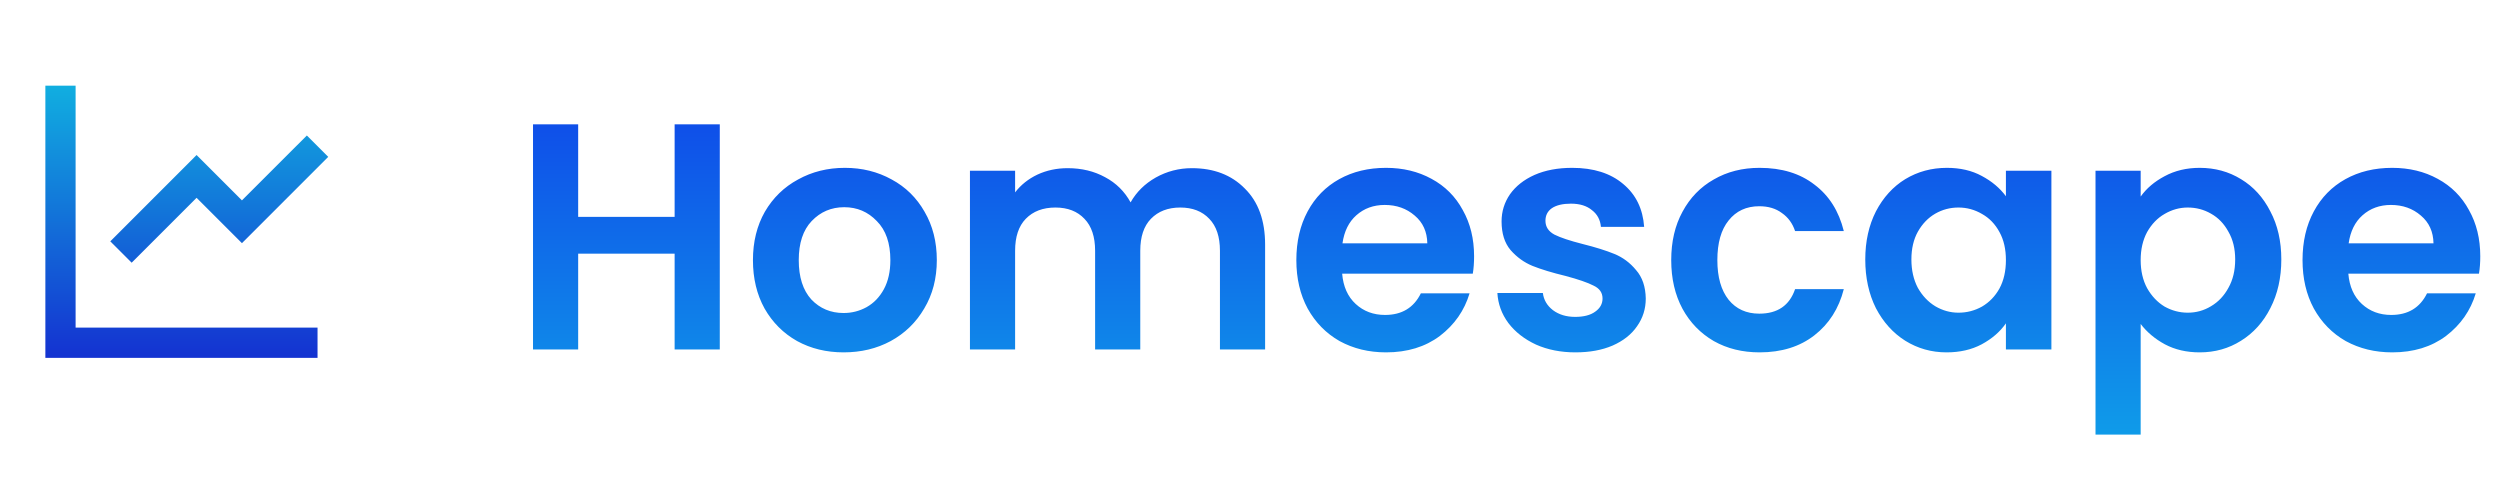 <svg width="186" height="36" viewBox="0 0 186 36" fill="none" xmlns="http://www.w3.org/2000/svg">
<path d="M53.552 9.248V26H50.192V18.872H43.016V26H39.656V9.248H43.016V16.136H50.192V9.248H53.552ZM62.763 26.216C61.483 26.216 60.331 25.936 59.307 25.376C58.283 24.8 57.475 23.992 56.883 22.952C56.307 21.912 56.019 20.712 56.019 19.352C56.019 17.992 56.315 16.792 56.907 15.752C57.515 14.712 58.339 13.912 59.379 13.352C60.419 12.776 61.579 12.488 62.859 12.488C64.139 12.488 65.299 12.776 66.339 13.352C67.379 13.912 68.195 14.712 68.787 15.752C69.395 16.792 69.699 17.992 69.699 19.352C69.699 20.712 69.387 21.912 68.763 22.952C68.155 23.992 67.323 24.8 66.267 25.376C65.227 25.936 64.059 26.216 62.763 26.216ZM62.763 23.288C63.371 23.288 63.939 23.144 64.467 22.856C65.011 22.552 65.443 22.104 65.763 21.512C66.083 20.92 66.243 20.2 66.243 19.352C66.243 18.088 65.907 17.12 65.235 16.448C64.579 15.76 63.771 15.416 62.811 15.416C61.851 15.416 61.043 15.76 60.387 16.448C59.747 17.12 59.427 18.088 59.427 19.352C59.427 20.616 59.739 21.592 60.363 22.28C61.003 22.952 61.803 23.288 62.763 23.288ZM88.676 12.512C90.308 12.512 91.62 13.016 92.612 14.024C93.62 15.016 94.124 16.408 94.124 18.2V26H90.764V18.656C90.764 17.616 90.5 16.824 89.972 16.28C89.444 15.72 88.724 15.44 87.812 15.44C86.9 15.44 86.172 15.72 85.628 16.28C85.1 16.824 84.836 17.616 84.836 18.656V26H81.476V18.656C81.476 17.616 81.212 16.824 80.684 16.28C80.156 15.72 79.436 15.44 78.524 15.44C77.596 15.44 76.86 15.72 76.316 16.28C75.788 16.824 75.524 17.616 75.524 18.656V26H72.164V12.704H75.524V14.312C75.956 13.752 76.508 13.312 77.18 12.992C77.868 12.672 78.62 12.512 79.436 12.512C80.476 12.512 81.404 12.736 82.22 13.184C83.036 13.616 83.668 14.24 84.116 15.056C84.548 14.288 85.172 13.672 85.988 13.208C86.82 12.744 87.716 12.512 88.676 12.512ZM109.672 19.064C109.672 19.544 109.64 19.976 109.576 20.36H99.856C99.936 21.32 100.272 22.072 100.864 22.616C101.456 23.16 102.184 23.432 103.048 23.432C104.296 23.432 105.184 22.896 105.712 21.824H109.336C108.952 23.104 108.216 24.16 107.128 24.992C106.04 25.808 104.704 26.216 103.12 26.216C101.84 26.216 100.688 25.936 99.664 25.376C98.656 24.8 97.864 23.992 97.288 22.952C96.728 21.912 96.448 20.712 96.448 19.352C96.448 17.976 96.728 16.768 97.288 15.728C97.848 14.688 98.632 13.888 99.64 13.328C100.648 12.768 101.808 12.488 103.12 12.488C104.384 12.488 105.512 12.76 106.504 13.304C107.512 13.848 108.288 14.624 108.832 15.632C109.392 16.624 109.672 17.768 109.672 19.064ZM106.192 18.104C106.176 17.24 105.864 16.552 105.256 16.04C104.648 15.512 103.904 15.248 103.024 15.248C102.192 15.248 101.488 15.504 100.912 16.016C100.352 16.512 100.008 17.208 99.88 18.104H106.192ZM117.213 26.216C116.125 26.216 115.149 26.024 114.285 25.64C113.421 25.24 112.733 24.704 112.221 24.032C111.725 23.36 111.453 22.616 111.405 21.8H114.789C114.853 22.312 115.101 22.736 115.533 23.072C115.981 23.408 116.533 23.576 117.189 23.576C117.829 23.576 118.325 23.448 118.677 23.192C119.045 22.936 119.229 22.608 119.229 22.208C119.229 21.776 119.005 21.456 118.557 21.248C118.125 21.024 117.429 20.784 116.469 20.528C115.477 20.288 114.661 20.04 114.021 19.784C113.397 19.528 112.853 19.136 112.389 18.608C111.941 18.08 111.717 17.368 111.717 16.472C111.717 15.736 111.925 15.064 112.341 14.456C112.773 13.848 113.381 13.368 114.165 13.016C114.965 12.664 115.901 12.488 116.973 12.488C118.557 12.488 119.821 12.888 120.765 13.688C121.709 14.472 122.229 15.536 122.325 16.88H119.109C119.061 16.352 118.837 15.936 118.437 15.632C118.053 15.312 117.533 15.152 116.877 15.152C116.269 15.152 115.797 15.264 115.461 15.488C115.141 15.712 114.981 16.024 114.981 16.424C114.981 16.872 115.205 17.216 115.653 17.456C116.101 17.68 116.797 17.912 117.741 18.152C118.701 18.392 119.493 18.64 120.117 18.896C120.741 19.152 121.277 19.552 121.725 20.096C122.189 20.624 122.429 21.328 122.445 22.208C122.445 22.976 122.229 23.664 121.797 24.272C121.381 24.88 120.773 25.36 119.973 25.712C119.189 26.048 118.269 26.216 117.213 26.216ZM124.339 19.352C124.339 17.976 124.619 16.776 125.179 15.752C125.739 14.712 126.515 13.912 127.507 13.352C128.499 12.776 129.635 12.488 130.915 12.488C132.563 12.488 133.923 12.904 134.995 13.736C136.083 14.552 136.811 15.704 137.179 17.192H133.555C133.363 16.616 133.035 16.168 132.571 15.848C132.123 15.512 131.563 15.344 130.891 15.344C129.931 15.344 129.171 15.696 128.611 16.4C128.051 17.088 127.771 18.072 127.771 19.352C127.771 20.616 128.051 21.6 128.611 22.304C129.171 22.992 129.931 23.336 130.891 23.336C132.251 23.336 133.139 22.728 133.555 21.512H137.179C136.811 22.952 136.083 24.096 134.995 24.944C133.907 25.792 132.547 26.216 130.915 26.216C129.635 26.216 128.499 25.936 127.507 25.376C126.515 24.8 125.739 24 125.179 22.976C124.619 21.936 124.339 20.728 124.339 19.352ZM138.776 19.304C138.776 17.96 139.04 16.768 139.568 15.728C140.112 14.688 140.84 13.888 141.752 13.328C142.68 12.768 143.712 12.488 144.848 12.488C145.84 12.488 146.704 12.688 147.44 13.088C148.192 13.488 148.792 13.992 149.24 14.6V12.704H152.624V26H149.24V24.056C148.808 24.68 148.208 25.2 147.44 25.616C146.688 26.016 145.816 26.216 144.824 26.216C143.704 26.216 142.68 25.928 141.752 25.352C140.84 24.776 140.112 23.968 139.568 22.928C139.04 21.872 138.776 20.664 138.776 19.304ZM149.24 19.352C149.24 18.536 149.08 17.84 148.76 17.264C148.44 16.672 148.008 16.224 147.464 15.92C146.92 15.6 146.336 15.44 145.712 15.44C145.088 15.44 144.512 15.592 143.984 15.896C143.456 16.2 143.024 16.648 142.688 17.24C142.368 17.816 142.208 18.504 142.208 19.304C142.208 20.104 142.368 20.808 142.688 21.416C143.024 22.008 143.456 22.464 143.984 22.784C144.528 23.104 145.104 23.264 145.712 23.264C146.336 23.264 146.92 23.112 147.464 22.808C148.008 22.488 148.44 22.04 148.76 21.464C149.08 20.872 149.24 20.168 149.24 19.352ZM159.266 14.624C159.698 14.016 160.29 13.512 161.042 13.112C161.81 12.696 162.682 12.488 163.658 12.488C164.794 12.488 165.818 12.768 166.73 13.328C167.658 13.888 168.386 14.688 168.914 15.728C169.458 16.752 169.73 17.944 169.73 19.304C169.73 20.664 169.458 21.872 168.914 22.928C168.386 23.968 167.658 24.776 166.73 25.352C165.818 25.928 164.794 26.216 163.658 26.216C162.682 26.216 161.818 26.016 161.066 25.616C160.33 25.216 159.73 24.712 159.266 24.104V32.336H155.906V12.704H159.266V14.624ZM166.298 19.304C166.298 18.504 166.13 17.816 165.794 17.24C165.474 16.648 165.042 16.2 164.498 15.896C163.97 15.592 163.394 15.44 162.77 15.44C162.162 15.44 161.586 15.6 161.042 15.92C160.514 16.224 160.082 16.672 159.746 17.264C159.426 17.856 159.266 18.552 159.266 19.352C159.266 20.152 159.426 20.848 159.746 21.44C160.082 22.032 160.514 22.488 161.042 22.808C161.586 23.112 162.162 23.264 162.77 23.264C163.394 23.264 163.97 23.104 164.498 22.784C165.042 22.464 165.474 22.008 165.794 21.416C166.13 20.824 166.298 20.12 166.298 19.304ZM184.532 19.064C184.532 19.544 184.5 19.976 184.436 20.36H174.716C174.796 21.32 175.132 22.072 175.724 22.616C176.316 23.16 177.044 23.432 177.908 23.432C179.156 23.432 180.044 22.896 180.572 21.824H184.196C183.812 23.104 183.076 24.16 181.988 24.992C180.9 25.808 179.564 26.216 177.98 26.216C176.7 26.216 175.548 25.936 174.524 25.376C173.516 24.8 172.724 23.992 172.148 22.952C171.588 21.912 171.308 20.712 171.308 19.352C171.308 17.976 171.588 16.768 172.148 15.728C172.708 14.688 173.492 13.888 174.5 13.328C175.508 12.768 176.668 12.488 177.98 12.488C179.244 12.488 180.372 12.76 181.364 13.304C182.372 13.848 183.148 14.624 183.692 15.632C184.252 16.624 184.532 17.768 184.532 19.064ZM181.052 18.104C181.036 17.24 180.724 16.552 180.116 16.04C179.508 15.512 178.764 15.248 177.884 15.248C177.052 15.248 176.348 15.504 175.772 16.016C175.212 16.512 174.868 17.208 174.74 18.104H181.052Z" fill="url(#paint0_linear_105_2)"/>
<g clip-path="url(#clip0_105_2)">
<path d="M5.625 6.375V24.375H23.625V26.625H3.375V6.375H5.625ZM22.83 10.08L24.42 11.67L18 18.091L14.625 14.717L9.795 19.545L8.205 17.955L14.625 11.534L18 14.908L22.83 10.08Z" fill="url(#paint1_linear_105_2)"/>
</g>
<defs>
<linearGradient id="paint0_linear_105_2" x1="112" y1="0" x2="112" y2="36" gradientUnits="userSpaceOnUse">
<stop stop-color="#0F31E9"/>
<stop offset="1" stop-color="#0FA7E9"/>
</linearGradient>
<linearGradient id="paint1_linear_105_2" x1="13.898" y1="6.375" x2="13.898" y2="26.625" gradientUnits="userSpaceOnUse">
<stop stop-color="#11AEE0"/>
<stop offset="1" stop-color="#1432D1"/>
</linearGradient>
<clipPath id="clip0_105_2">
<rect width="27" height="27" fill="white" transform="translate(0 3)"/>
</clipPath>
</defs>
</svg>
